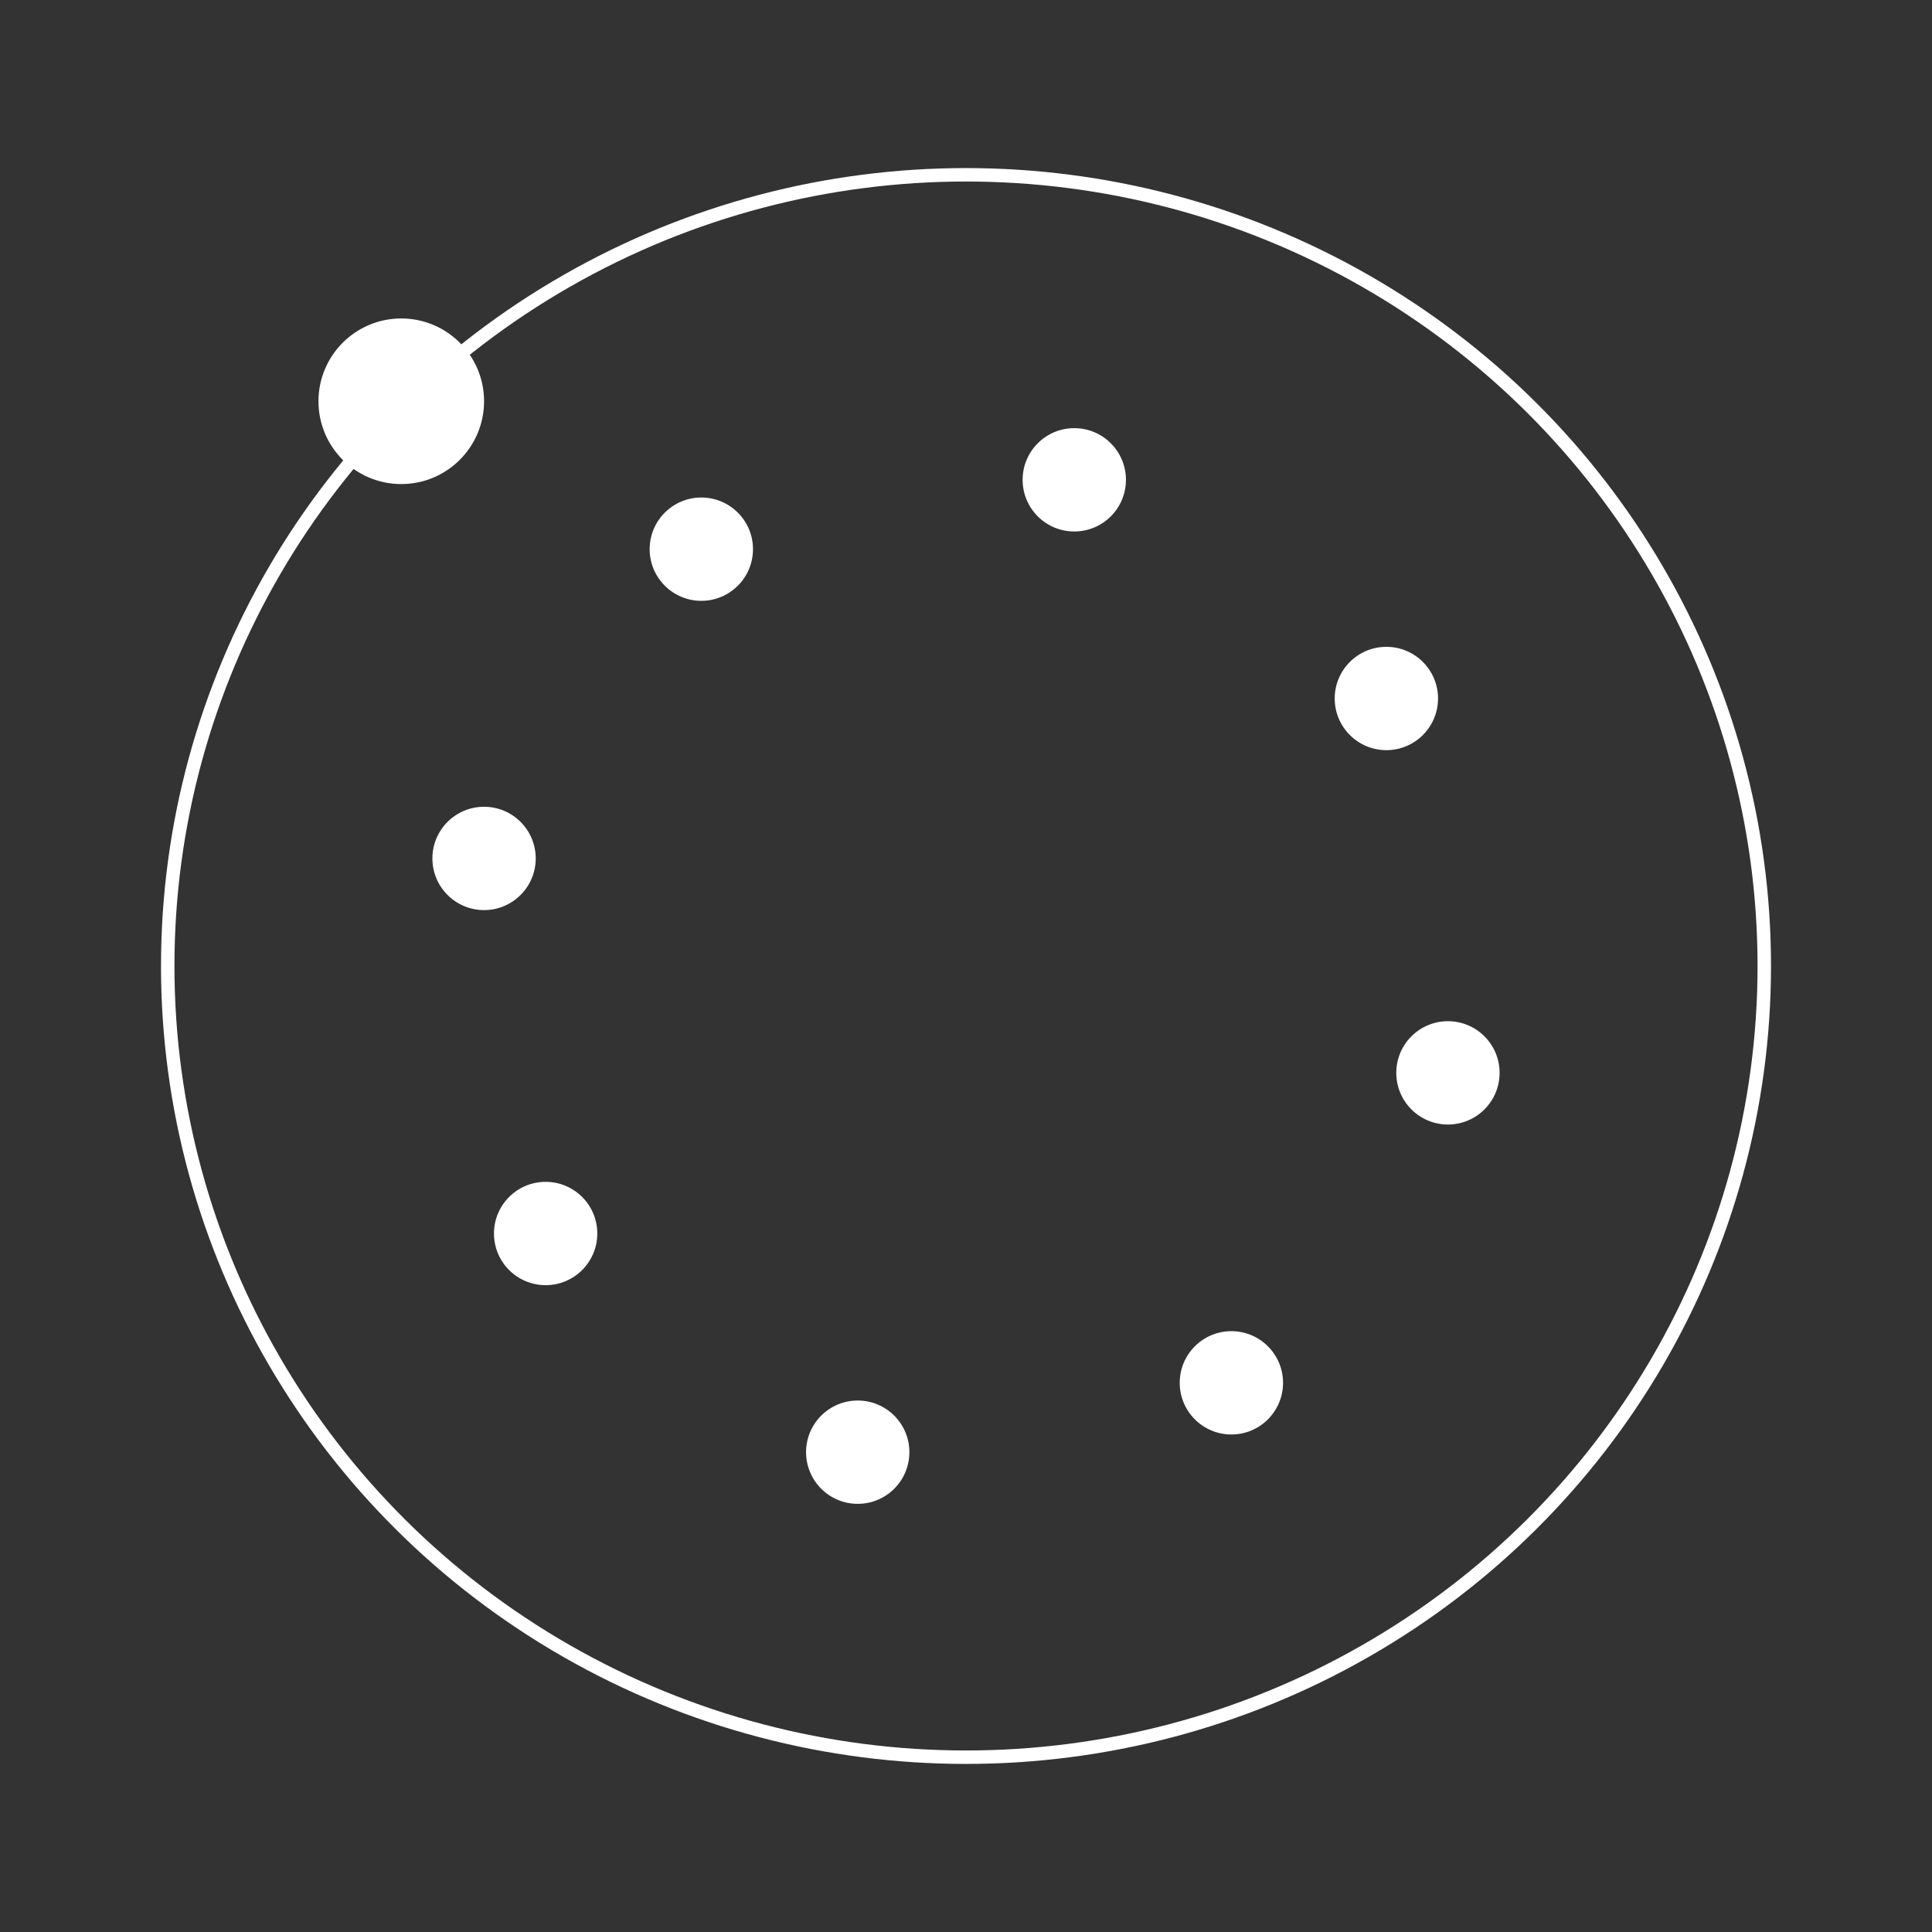 <?xml version="1.0" encoding="UTF-8"?>
<svg id="Layer_1" xmlns="http://www.w3.org/2000/svg" baseProfile="tiny" version="1.2" viewBox="0 0 273 273">
  <rect x="0" y="0" width="273" height="273" fill="#333333" stroke="none"/>
  <!-- Generator: Adobe Illustrator 29.0.0, SVG Export Plug-In . SVG Version: 2.1.0 Build 186)  -->
  <polygon id="Play" points="201.8 136.4 99.4 77.2 99.4 195.5 201.8 136.4" display="none" fill="#1d1d1b" fill-rule="evenodd"/>
  <ellipse id="Play_Circle" cx="136.5" cy="136.5" rx="112.8" ry="111.8" fill="none" stroke="#fff" stroke-miterlimit="10" stroke-width="1.9"/>
  <circle cx="56.7" cy="56.7" r="11.7" fill="#fff"/>
  <circle cx="204.6" cy="151.6" r="7.3" fill="#fff"/>
  <circle cx="68.4" cy="121.3" r="7.3" fill="#fff"/>
  <circle cx="121.2" cy="205.2" r="7.3" fill="#fff"/>
  <circle cx="151.8" cy="67.8" r="7.3" fill="#fff"/>
  <circle cx="174" cy="195.4" r="7.3" fill="#fff"/>
  <circle cx="99.1" cy="77.6" r="7.3" fill="#fff"/>
  <circle cx="77.1" cy="174.3" r="7.3" fill="#fff"/>
  <circle cx="195.9" cy="98.7" r="7.3" fill="#fff"/>
</svg>